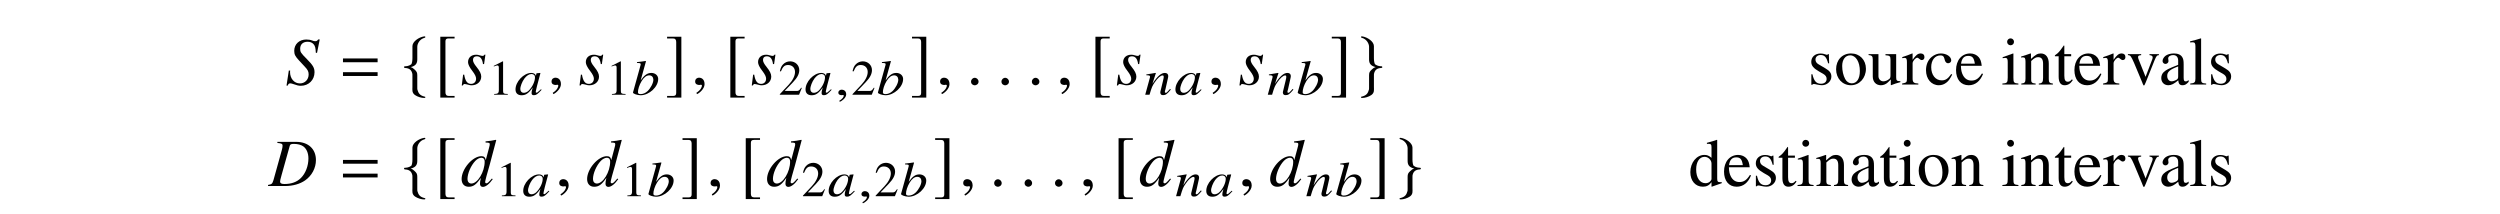 <?xml version='1.0' encoding='UTF-8'?>
<!-- This file was generated by dvisvgm 3.2.2 -->
<svg version='1.1' xmlns='http://www.w3.org/2000/svg' xmlns:xlink='http://www.w3.org/1999/xlink' width='368.204pt' height='31.486pt' viewBox='-.5 -27.399 368.204 31.486'>
<defs>
<path id='g12-66' d='m4.403-.399v-.259c-.169 .139-.289 .189-.438 .189c-.229 0-.299-.139-.299-.578v-1.943c0-.508-.05-.787-.189-1.016c-.209-.379-.638-.578-1.245-.578c-.508 0-.986 .139-1.265 .369c-.249 .209-.408 .498-.408 .747c0 .229 .189 .428 .428 .428s.448-.199 .448-.418c0-.04-.01-.09-.02-.159c-.02-.09-.03-.169-.03-.239c0-.269 .319-.488 .717-.488c.488 0 .757 .289 .757 .827v.608c-1.534 .618-1.704 .697-2.132 1.076c-.219 .199-.359 .538-.359 .867c0 .628 .428 1.066 1.046 1.066c.438 0 .847-.209 1.455-.727c.05 .528 .229 .727 .638 .727c.339 0 .548-.12 .897-.498zm-1.544-.827c0 .309-.05 .399-.259 .528c-.239 .139-.518 .219-.727 .219c-.349 0-.628-.339-.628-.767v-.04c0-.588 .408-.946 1.614-1.385v1.445z'/>
<path id='g12-68' d='m4.105-1.465l-.139-.09c-.478 .697-.837 .936-1.405 .936c-.917 0-1.544-.797-1.544-1.943c0-1.036 .548-1.733 1.355-1.733c.359 0 .488 .11 .588 .478l.06 .219c.08 .289 .259 .458 .478 .458c.259 0 .468-.189 .468-.418c0-.558-.697-1.026-1.534-1.026c-.468 0-.946 .179-1.345 .508c-.538 .448-.837 1.136-.837 1.963c0 1.285 .787 2.212 1.893 2.212c.428 0 .807-.139 1.146-.418c.299-.239 .498-.528 .817-1.146z'/>
<path id='g12-69' d='m4.892-.418v-.159c-.179 .01-.199 .01-.229 .01c-.359 0-.438-.11-.438-.568v-5.649l-.05-.02c-.478 .169-.827 .269-1.465 .438v.159c.08-.01 .139-.01 .219-.01c.369 0 .458 .1 .458 .508v1.554c-.379-.319-.648-.428-1.046-.428c-1.146 0-2.072 1.126-2.072 2.54c0 1.275 .747 2.142 1.843 2.142c.558 0 .936-.199 1.275-.667v.638l.04 .03l1.465-.518zm-1.504-.598c0 .07-.07 .189-.169 .299c-.179 .199-.428 .299-.717 .299c-.827 0-1.375-.797-1.375-2.022c0-1.126 .488-1.863 1.245-1.863c.528 0 1.016 .468 1.016 .996v2.291z'/>
<path id='g12-70' d='m4.224-1.564l-.159-.07c-.478 .757-.907 1.046-1.544 1.046c-.548 0-.966-.259-1.255-.797c-.199-.389-.279-.737-.299-1.375h3.068c-.08-.648-.179-.936-.428-1.255c-.299-.359-.757-.568-1.275-.568c-1.235 0-2.082 .996-2.082 2.451c0 1.375 .717 2.232 1.863 2.232c.956 0 1.694-.588 2.112-1.664zm-1.205-1.514h-2.032c.11-.787 .448-1.146 1.056-1.146s.847 .279 .976 1.146z'/>
<path id='g12-74' d='m2.521 0v-.149c-.658-.05-.737-.149-.737-.867v-3.537l-.04-.03l-1.544 .548v.149l.08-.01c.12-.02 .249-.03 .339-.03c.239 0 .329 .159 .329 .598v2.311c0 .717-.1 .827-.787 .867v.149h2.361zm-.648-6.296c0-.279-.219-.508-.508-.508c-.279 0-.508 .229-.508 .508c0 .289 .229 .508 .508 .508c.289 0 .508-.219 .508-.508z'/>
<path id='g12-77' d='m2.56 0v-.149c-.638-.04-.747-.139-.747-.687v-5.948l-.04-.02c-.518 .169-.897 .269-1.584 .438v.159h.06c.11-.01 .229-.02 .309-.02c.319 0 .418 .139 .418 .608v4.752c0 .538-.139 .667-.767 .717v.149h2.351z'/>
<path id='g12-79' d='m4.832 0v-.149c-.488-.05-.608-.169-.608-.658v-2.281c0-.936-.438-1.494-1.176-1.494c-.458 0-.767 .169-1.445 .807v-.787l-.07-.02c-.488 .179-.827 .289-1.375 .448v.169c.06-.03 .159-.04 .269-.04c.279 0 .369 .149 .369 .638v2.471c0 .568-.11 .707-.618 .747v.149h2.112v-.149c-.508-.04-.658-.159-.658-.518v-2.8c.478-.448 .697-.568 1.026-.568c.488 0 .727 .309 .727 .966v2.082c0 .628-.13 .797-.628 .837v.149h2.072z'/>
<path id='g12-80' d='m4.682-2.331c0-1.305-.917-2.252-2.192-2.252c-1.295 0-2.202 .956-2.202 2.331c0 1.345 .927 2.351 2.182 2.351s2.212-1.056 2.212-2.431zm-.897 .349c0 1.126-.448 1.803-1.196 1.803c-.389 0-.757-.239-.966-.638c-.279-.518-.438-1.215-.438-1.923c0-.946 .468-1.564 1.176-1.564c.837 0 1.425 .956 1.425 2.321z'/>
<path id='g12-83' d='m3.337-4.055c0-.329-.209-.528-.548-.528c-.418 0-.707 .229-1.196 .936v-.917l-.05-.02c-.528 .219-.887 .349-1.474 .538v.159c.139-.03 .229-.04 .349-.04c.249 0 .339 .159 .339 .598v2.491c0 .498-.07 .568-.707 .687v.149h2.391v-.149c-.677-.03-.847-.179-.847-.747v-2.242c0-.319 .428-.817 .697-.817c.06 0 .149 .05 .259 .149c.159 .139 .269 .199 .399 .199c.239 0 .389-.169 .389-.448z'/>
<path id='g12-84' d='m3.467-1.176c0-.498-.229-.827-.837-1.186l-1.076-.638c-.279-.159-.428-.408-.428-.677c0-.408 .309-.677 .767-.677c.568 0 .867 .329 1.096 1.225h.149l-.04-1.355h-.11l-.02 .02c-.09 .07-.1 .08-.139 .08c-.06 0-.159-.02-.269-.07c-.209-.08-.438-.12-.677-.12c-.817 0-1.375 .498-1.375 1.225c0 .558 .319 .946 1.166 1.435l.578 .329c.349 .199 .518 .438 .518 .747c0 .438-.319 .717-.827 .717c-.687 0-1.036-.379-1.265-1.395h-.159v1.554h.13c.07-.1 .11-.12 .229-.12c.11 0 .219 .02 .458 .08c.279 .06 .528 .1 .737 .1c.757 0 1.395-.578 1.395-1.275z'/>
<path id='g12-85' d='m2.78-.658l-.13-.11c-.219 .259-.379 .349-.598 .349c-.369 0-.518-.259-.518-.897v-2.849h1.006v-.319h-1.006v-1.156c0-.1-.02-.13-.07-.13c-.06 .1-.13 .189-.199 .279c-.369 .548-.707 .917-.966 1.066c-.11 .07-.169 .13-.169 .189c0 .03 .01 .05 .04 .07h.528v2.999c0 .837 .299 1.265 .877 1.265c.498 0 .877-.239 1.205-.757z'/>
<path id='g12-86' d='m4.772-.359v-.139h-.05c-.458 0-.568-.11-.568-.568v-3.417h-1.574v.169c.618 .03 .737 .13 .737 .628v2.341c0 .269-.05 .418-.169 .508c-.279 .239-.588 .359-.897 .359c-.389 0-.707-.339-.707-.757v-3.248h-1.455v.139c.478 .03 .618 .179 .618 .638v2.511c0 .787 .478 1.295 1.205 1.295c.369 0 .757-.159 1.026-.428l.428-.428v.827l.04 .02c.498-.199 .857-.309 1.365-.448z'/>
<path id='g12-87' d='m4.752-4.334v-.149h-1.385v.149c.319 .03 .468 .13 .468 .319c0 .1-.02 .199-.06 .299l-.986 2.58l-1.016-2.55c-.06-.139-.09-.279-.09-.369c0-.179 .11-.249 .458-.279v-.149h-1.953v.149c.379 .02 .448 .12 .907 1.146l1.196 2.859c.02 .06 .05 .13 .08 .209c.06 .179 .12 .259 .179 .259s.13-.13 .279-.498l1.275-3.198c.289-.677 .349-.747 .648-.777z'/>
<path id='g6-48' d='m3.964-.727l-.109-.073l-.218 .204c-.247 .233-.342 .298-.422 .298c-.073 0-.124-.044-.124-.095c-.007-.145 .305-1.396 .655-2.64c.015-.073 .022-.087 .036-.153l-.051-.022l-.509 .051l-.022 .022l-.08 .349c-.08-.269-.327-.422-.684-.422c-1.12 0-2.364 1.324-2.32 2.48c.015 .509 .342 .807 .88 .807c.582 0 .996-.211 1.651-1.142c-.16 .596-.175 .655-.167 .836c.007 .211 .109 .298 .342 .298c.335 0 .538-.138 1.142-.8zm-.982-1.876c.022 .611-.378 1.469-.931 2.007c-.196 .196-.48 .32-.72 .32c-.305 0-.495-.204-.509-.538c-.015-.393 .262-1.105 .596-1.564c.32-.422 .691-.669 1.033-.669h.044c.291 .015 .48 .189 .487 .444z'/>
<path id='g6-49' d='m3.891-2.335c-.015-.509-.444-.873-1.004-.873c-.582 0-1.018 .298-1.578 1.098l.785-2.822l-.058-.036c-.422 .065-.713 .109-1.273 .167l.007 .124c.487 .015 .538 .036 .545 .196c0 .065-.022 .145-.073 .313l-.036 .138l-.015 .051l-1.011 3.644l.007 .029c0 .167 .647 .385 1.12 .385c1.265 0 2.618-1.265 2.582-2.415zm-.713 .109c.015 .48-.393 1.258-.865 1.709c-.305 .276-.655 .429-1.011 .429c-.255 0-.385-.08-.393-.247c-.015-.436 .211-1.135 .545-1.68c.342-.56 .713-.836 1.113-.836c.364 0 .596 .24 .611 .625z'/>
<path id='g6-61' d='m3.891-.756l-.116-.095c-.065 .065-.102 .131-.167 .189c-.233 .269-.349 .385-.465 .385c-.08 0-.138-.051-.138-.116c0-.058 .022-.196 .102-.458l.335-1.498c.036-.175 .073-.313 .065-.415c-.007-.262-.175-.444-.495-.444c-.524 0-1.069 .429-1.833 1.6l.509-1.585l-.08-.015l-1.331 .225l.007 .116c.429 .007 .538 .051 .538 .196c.007 .044 0 .087-.007 .124l-.698 2.545h.633c.342-1.149 .415-1.309 .756-1.804c.458-.676 .873-1.033 1.178-1.033c.124 0 .153 .08 .16 .211c0 .087-.036 .291-.102 .553l-.291 1.2c-.095 .378-.116 .473-.116 .545c.015 .276 .138 .393 .415 .393c.378 0 .582-.145 1.142-.822z'/>
<path id='g6-150' d='m1.593-.044c0-.604-.473-.698-.669-.698c-.211 0-.487 .131-.487 .444c0 .291 .284 .364 .495 .364c.051 0 .095-.007 .116-.015c.029-.007 .065-.015 .08-.015c.051 0 .109 .036 .109 .102c0 .138-.131 .451-.662 .756l.073 .153c.255-.073 .945-.575 .945-1.091z'/>
<path id='g8-49' d='m2.159 0v-.082c-.433-.005-.521-.06-.521-.323v-3.288l-.044-.011l-.986 .499v.077c.066-.027 .126-.049 .148-.06c.099-.038 .192-.06 .247-.06c.115 0 .164 .082 .164 .258v2.482c0 .181-.044 .307-.132 .356c-.082 .049-.159 .066-.389 .071v.082h1.512z'/>
<path id='g8-50' d='m2.603-.751l-.071-.027c-.203 .312-.274 .362-.521 .362h-1.31l.921-.964c.488-.51 .701-.926 .701-1.353c0-.548-.444-.97-1.014-.97c-.301 0-.586 .121-.789 .34c-.175 .186-.258 .362-.351 .751l.115 .027c.219-.537 .416-.712 .795-.712c.46 0 .773 .312 .773 .773c0 .427-.252 .937-.712 1.425l-.975 1.036v.066h2.137l.301-.751z'/>
<use id='g4-102' xlink:href='#g2-102' transform='scale(1.818)'/>
<use id='g4-103' xlink:href='#g2-103' transform='scale(1.818)'/>
<use id='g4-187' xlink:href='#g2-187' transform='scale(1.818)'/>
<use id='g4-188' xlink:href='#g2-188' transform='scale(1.818)'/>
<path id='g2-102' d='m1.337-3.074c0-.203 .164-.608 .603-.718c.027-.011 .049-.027 .049-.055c0-.055-.044-.066-.104-.055c-.427 .066-.937 .416-.942 .784v.975c0 .192-.033 .466-.11 .515c-.197 .137-.4 .148-.521 .148c-.027 .005-.049 .038-.049 .066c0 .055 .033 .066 .088 .071c.362 .016 .515 .186 .575 .433c.016 .055 .016 .06 .016 .241v.877c0 .208-.055 .455 .208 .641c.214 .148 .521 .236 .734 .236c.06 0 .104 0 .104-.06c0-.049-.033-.038-.088-.055c-.367-.093-.477-.285-.548-.542c-.016-.044-.016-.055-.016-.23v-.942c0-.225-.044-.312-.219-.471c-.115-.104-.164-.153-.318-.197c.449-.11 .537-.34 .537-.63v-1.03z'/>
<path id='g2-103' d='m.915-3.074v1.03c0 .29 .088 .521 .537 .63c-.153 .044-.203 .093-.318 .197c-.175 .159-.219 .247-.219 .471v.942c0 .175 0 .186-.016 .23c-.071 .258-.181 .449-.548 .542c-.055 .016-.088 .005-.088 .055c0 .06 .044 .06 .104 .06c.214 0 .521-.088 .734-.236c.263-.186 .208-.433 .208-.641v-.877c0-.181 0-.186 .016-.241c.06-.247 .214-.416 .575-.433c.055-.005 .088-.016 .088-.071c0-.027-.022-.06-.049-.066c-.121 0-.323-.011-.521-.148c-.077-.049-.11-.323-.11-.515v-.975c-.005-.367-.515-.718-.942-.784c-.06-.011-.104 0-.104 .055c0 .027 .022 .044 .049 .055c.438 .11 .603 .515 .603 .718z'/>
<path id='g2-187' d='m1.638 .921h-.471c-.181 0-.268-.093-.268-.285v-4.132c0-.17 .071-.241 .247-.241h.493v-.137h-1.156v4.932h1.156v-.137z'/>
<path id='g2-188' d='m.186 .921v.137h1.156v-4.932h-1.156v.137h.471c.181 0 .268 .093 .268 .285v4.132c0 .17-.077 .241-.247 .241h-.493z'/>
<path id='g11-61' d='m5.499-3.288v-.558h-5.101v.558h5.101zm0 2.022v-.558h-5.101v.558h5.101z'/>
<use id='g9-49' xlink:href='#g8-49' transform='scale(1.327)'/>
<use id='g9-50' xlink:href='#g8-50' transform='scale(1.327)'/>
<path id='g7-25' d='m6.974-3.826c0-1.634-1.136-2.68-2.909-2.68h-2.77v.159c.628 .06 .767 .139 .767 .408c0 .149-.04 .389-.11 .638l-1.225 4.403c-.179 .578-.249 .638-.807 .737v.159h2.521c1.136 0 2.182-.299 2.939-.827c.996-.697 1.594-1.823 1.594-2.999zm-1.106-.239c0 1.086-.418 2.192-1.096 2.869c-.588 .598-1.395 .897-2.431 .897c-.458 0-.648-.11-.648-.369c0-.13 .05-.329 .219-.946l1.205-4.304c.06-.219 .199-.289 .608-.289c.558 0 1.046 .13 1.365 .349c.498 .349 .777 .996 .777 1.793z'/>
<path id='g7-40' d='m4.294-1.813c0-.648-.219-1.026-1.126-1.943c-.907-.907-.986-1.046-.986-1.534c0-.628 .418-1.016 1.096-1.016c.369 0 .667 .12 .877 .359c.229 .249 .309 .588 .329 1.255l.179 .03l.399-1.983h-.229c-.139 .209-.229 .259-.448 .259c-.13 0-.249-.03-.458-.11c-.209-.09-.538-.139-.847-.139c-1.036 0-1.773 .687-1.773 1.664c0 .538 .149 .827 .747 1.465c.13 .13 .259 .269 .389 .418l.389 .418c.468 .488 .598 .747 .598 1.176c0 .757-.548 1.325-1.285 1.325c-.837 0-1.455-.707-1.455-1.684c0-.07 0-.11 .02-.199l-.199-.02l-.339 2.222h.179c.07-.229 .179-.329 .379-.329c.11 0 .249 .04 .518 .13c.458 .169 .727 .229 1.036 .229c1.146 0 2.012-.857 2.012-1.993z'/>
<path id='g7-51' d='m4.732-1.006l-.12-.1c-.548 .628-.648 .707-.817 .707c-.1 0-.179-.08-.179-.199c0-.159 .309-1.325 .648-2.451l.986-3.706l-.05-.05c-.528 .11-.887 .169-1.524 .229v.169c.548 .02 .618 .05 .618 .259c0 .139-.01 .169-.149 .697l-.438 1.634c-.08-.418-.259-.578-.648-.578c-1.295 0-2.909 1.873-2.909 3.367c0 .707 .399 1.136 1.046 1.136c.677 0 1.116-.319 1.793-1.315c-.11 .498-.13 .658-.13 .887c0 .269 .159 .448 .418 .448c.418 0 .946-.408 1.455-1.136zm-1.186-2.59c0 1.514-1.036 3.228-1.953 3.228c-.349 0-.578-.259-.578-.658c0-.827 .498-1.983 1.156-2.68c.269-.279 .608-.458 .887-.458c.01 0 .03 0 .04 0c.299 .02 .448 .209 .448 .568z'/>
<path id='g7-66' d='m3.029-1.186c0-.389-.209-.817-.677-1.395c-.379-.468-.538-.777-.538-1.046c0-.339 .209-.538 .558-.538c.518 0 .817 .369 .917 1.146h.159l.199-1.385h-.139c-.08 .139-.149 .179-.299 .179c-.08 0-.169-.02-.359-.07c-.249-.08-.389-.1-.558-.1c-.737 0-1.205 .428-1.205 1.096c0 .319 .209 .747 .628 1.285c.389 .508 .558 .857 .558 1.146c0 .458-.299 .767-.737 .767c-.558 0-.857-.408-1.016-1.355h-.159l-.199 1.584h.159c.09-.169 .13-.209 .239-.209s.289 .04 .488 .09c.229 .07 .379 .1 .548 .1c.837 0 1.435-.538 1.435-1.295z'/>
<path id='g7-149' d='m1.803-.428c0-.309-.259-.568-.558-.568s-.548 .249-.548 .568c0 .379 .339 .538 .548 .538s.558-.169 .558-.538z'/>
<path id='g7-150' d='m1.943-.06c0-.827-.578-.956-.807-.956c-.249 0-.578 .149-.578 .578c0 .399 .359 .498 .618 .498c.07 0 .12-.01 .149-.02c.04-.01 .07-.02 .09-.02c.07 0 .139 .05 .139 .139c0 .189-.159 .638-.817 1.056l.09 .189c.299-.1 1.116-.757 1.116-1.465z'/>
</defs>
<g id='page9'>
<g fill='currentColor'>
<use x='41.528' y='-14.944' xlink:href='#g7-40'/>
<use x='49.616' y='-14.944' xlink:href='#g11-61'/>
<use x='58.53' y='-14.944' xlink:href='#g4-102'/>
<use x='63.471' y='-14.944' xlink:href='#g4-187'/>
<use x='67.347' y='-14.944' xlink:href='#g7-66'/>
<use x='71.422' y='-13.45' xlink:href='#g9-49'/>
<use x='75.312' y='-13.45' xlink:href='#g6-48'/>
<use x='80.174' y='-14.944' xlink:href='#g7-150'/>
<use x='84.694' y='-14.944' xlink:href='#g7-66'/>
<use x='88.769' y='-13.45' xlink:href='#g9-49'/>
<use x='92.55' y='-13.45' xlink:href='#g6-49'/>
<use x='97.412' y='-14.944' xlink:href='#g4-188'/>
<use x='101.327' y='-14.944' xlink:href='#g7-150'/>
<use x='106.186' y='-14.944' xlink:href='#g4-187'/>
<use x='110.061' y='-14.944' xlink:href='#g7-66'/>
<use x='114.136' y='-13.45' xlink:href='#g9-50'/>
<use x='118.027' y='-13.45' xlink:href='#g6-48'/>
<use x='122.536' y='-13.45' xlink:href='#g6-150'/>
<use x='124.841' y='-13.45' xlink:href='#g9-50'/>
<use x='128.623' y='-13.45' xlink:href='#g6-49'/>
<use x='133.485' y='-14.944' xlink:href='#g4-188'/>
<use x='137.4' y='-14.944' xlink:href='#g7-150'/>
<use x='141.82' y='-14.944' xlink:href='#g7-149'/>
<use x='146.3' y='-14.944' xlink:href='#g7-149'/>
<use x='150.78' y='-14.944' xlink:href='#g7-149'/>
<use x='155.1' y='-14.944' xlink:href='#g7-150'/>
<use x='159.959' y='-14.944' xlink:href='#g4-187'/>
<use x='163.834' y='-14.944' xlink:href='#g7-66'/>
<use x='168.054' y='-13.45' xlink:href='#g6-61'/>
<use x='172.505' y='-13.45' xlink:href='#g6-48'/>
<use x='177.367' y='-14.944' xlink:href='#g7-150'/>
<use x='181.887' y='-14.944' xlink:href='#g7-66'/>
<use x='186.107' y='-13.45' xlink:href='#g6-61'/>
<use x='190.449' y='-13.45' xlink:href='#g6-49'/>
<use x='195.31' y='-14.944' xlink:href='#g4-188'/>
<use x='199.475' y='-14.944' xlink:href='#g4-103'/>
<use x='265.76' y='-14.944' xlink:href='#g12-84'/>
<use x='269.636' y='-14.944' xlink:href='#g12-80'/>
<use x='274.617' y='-14.944' xlink:href='#g12-86'/>
<use x='279.598' y='-14.944' xlink:href='#g12-83'/>
<use x='282.916' y='-14.944' xlink:href='#g12-68'/>
<use x='287.339' y='-14.944' xlink:href='#g12-70'/>
<use x='294.253' y='-14.944' xlink:href='#g12-74'/>
<use x='297.023' y='-14.944' xlink:href='#g12-79'/>
<use x='302.004' y='-14.944' xlink:href='#g12-85'/>
<use x='304.774' y='-14.944' xlink:href='#g12-70'/>
<use x='309.197' y='-14.944' xlink:href='#g12-83'/>
<use x='312.714' y='-14.944' xlink:href='#g12-87'/>
<use x='317.446' y='-14.944' xlink:href='#g12-66'/>
<use x='321.87' y='-14.944' xlink:href='#g12-77'/>
<use x='324.639' y='-14.944' xlink:href='#g12-84'/>
<use x='39.057' y='0' xlink:href='#g7-25'/>
<use x='49.616' y='0' xlink:href='#g11-61'/>
<use x='58.53' y='0' xlink:href='#g4-102'/>
<use x='63.471' y='0' xlink:href='#g4-187'/>
<use x='67.337' y='0' xlink:href='#g7-51'/>
<use x='72.557' y='1.494' xlink:href='#g9-49'/>
<use x='76.448' y='1.494' xlink:href='#g6-48'/>
<use x='81.31' y='0' xlink:href='#g7-150'/>
<use x='85.82' y='0' xlink:href='#g7-51'/>
<use x='91.04' y='1.494' xlink:href='#g9-49'/>
<use x='94.822' y='1.494' xlink:href='#g6-49'/>
<use x='99.684' y='0' xlink:href='#g4-188'/>
<use x='103.599' y='0' xlink:href='#g7-150'/>
<use x='108.457' y='0' xlink:href='#g4-187'/>
<use x='112.323' y='0' xlink:href='#g7-51'/>
<use x='117.543' y='1.494' xlink:href='#g9-50'/>
<use x='121.434' y='1.494' xlink:href='#g6-48'/>
<use x='125.943' y='1.494' xlink:href='#g6-150'/>
<use x='128.249' y='1.494' xlink:href='#g9-50'/>
<use x='132.03' y='1.494' xlink:href='#g6-49'/>
<use x='136.892' y='0' xlink:href='#g4-188'/>
<use x='140.807' y='0' xlink:href='#g7-150'/>
<use x='145.228' y='0' xlink:href='#g7-149'/>
<use x='149.707' y='0' xlink:href='#g7-149'/>
<use x='154.187' y='0' xlink:href='#g7-149'/>
<use x='158.508' y='0' xlink:href='#g7-150'/>
<use x='163.366' y='0' xlink:href='#g4-187'/>
<use x='167.231' y='0' xlink:href='#g7-51'/>
<use x='172.597' y='1.494' xlink:href='#g6-61'/>
<use x='177.048' y='1.494' xlink:href='#g6-48'/>
<use x='181.91' y='0' xlink:href='#g7-150'/>
<use x='186.42' y='0' xlink:href='#g7-51'/>
<use x='191.786' y='1.494' xlink:href='#g6-61'/>
<use x='196.127' y='1.494' xlink:href='#g6-49'/>
<use x='200.989' y='0' xlink:href='#g4-188'/>
<use x='205.153' y='0' xlink:href='#g4-103'/>
<use x='248.186' y='0' xlink:href='#g12-69'/>
<use x='253.167' y='0' xlink:href='#g12-70'/>
<use x='257.591' y='0' xlink:href='#g12-84'/>
<use x='261.317' y='0' xlink:href='#g12-85'/>
<use x='264.086' y='0' xlink:href='#g12-74'/>
<use x='266.856' y='0' xlink:href='#g12-79'/>
<use x='271.837' y='0' xlink:href='#g12-66'/>
<use x='276.261' y='0' xlink:href='#g12-85'/>
<use x='279.03' y='0' xlink:href='#g12-74'/>
<use x='281.8' y='0' xlink:href='#g12-80'/>
<use x='286.781' y='0' xlink:href='#g12-79'/>
<use x='294.253' y='0' xlink:href='#g12-74'/>
<use x='297.023' y='0' xlink:href='#g12-79'/>
<use x='302.004' y='0' xlink:href='#g12-85'/>
<use x='304.774' y='0' xlink:href='#g12-70'/>
<use x='309.197' y='0' xlink:href='#g12-83'/>
<use x='312.714' y='0' xlink:href='#g12-87'/>
<use x='317.446' y='0' xlink:href='#g12-66'/>
<use x='321.87' y='0' xlink:href='#g12-77'/>
<use x='324.639' y='0' xlink:href='#g12-84'/>
</g>
</g>
</svg>